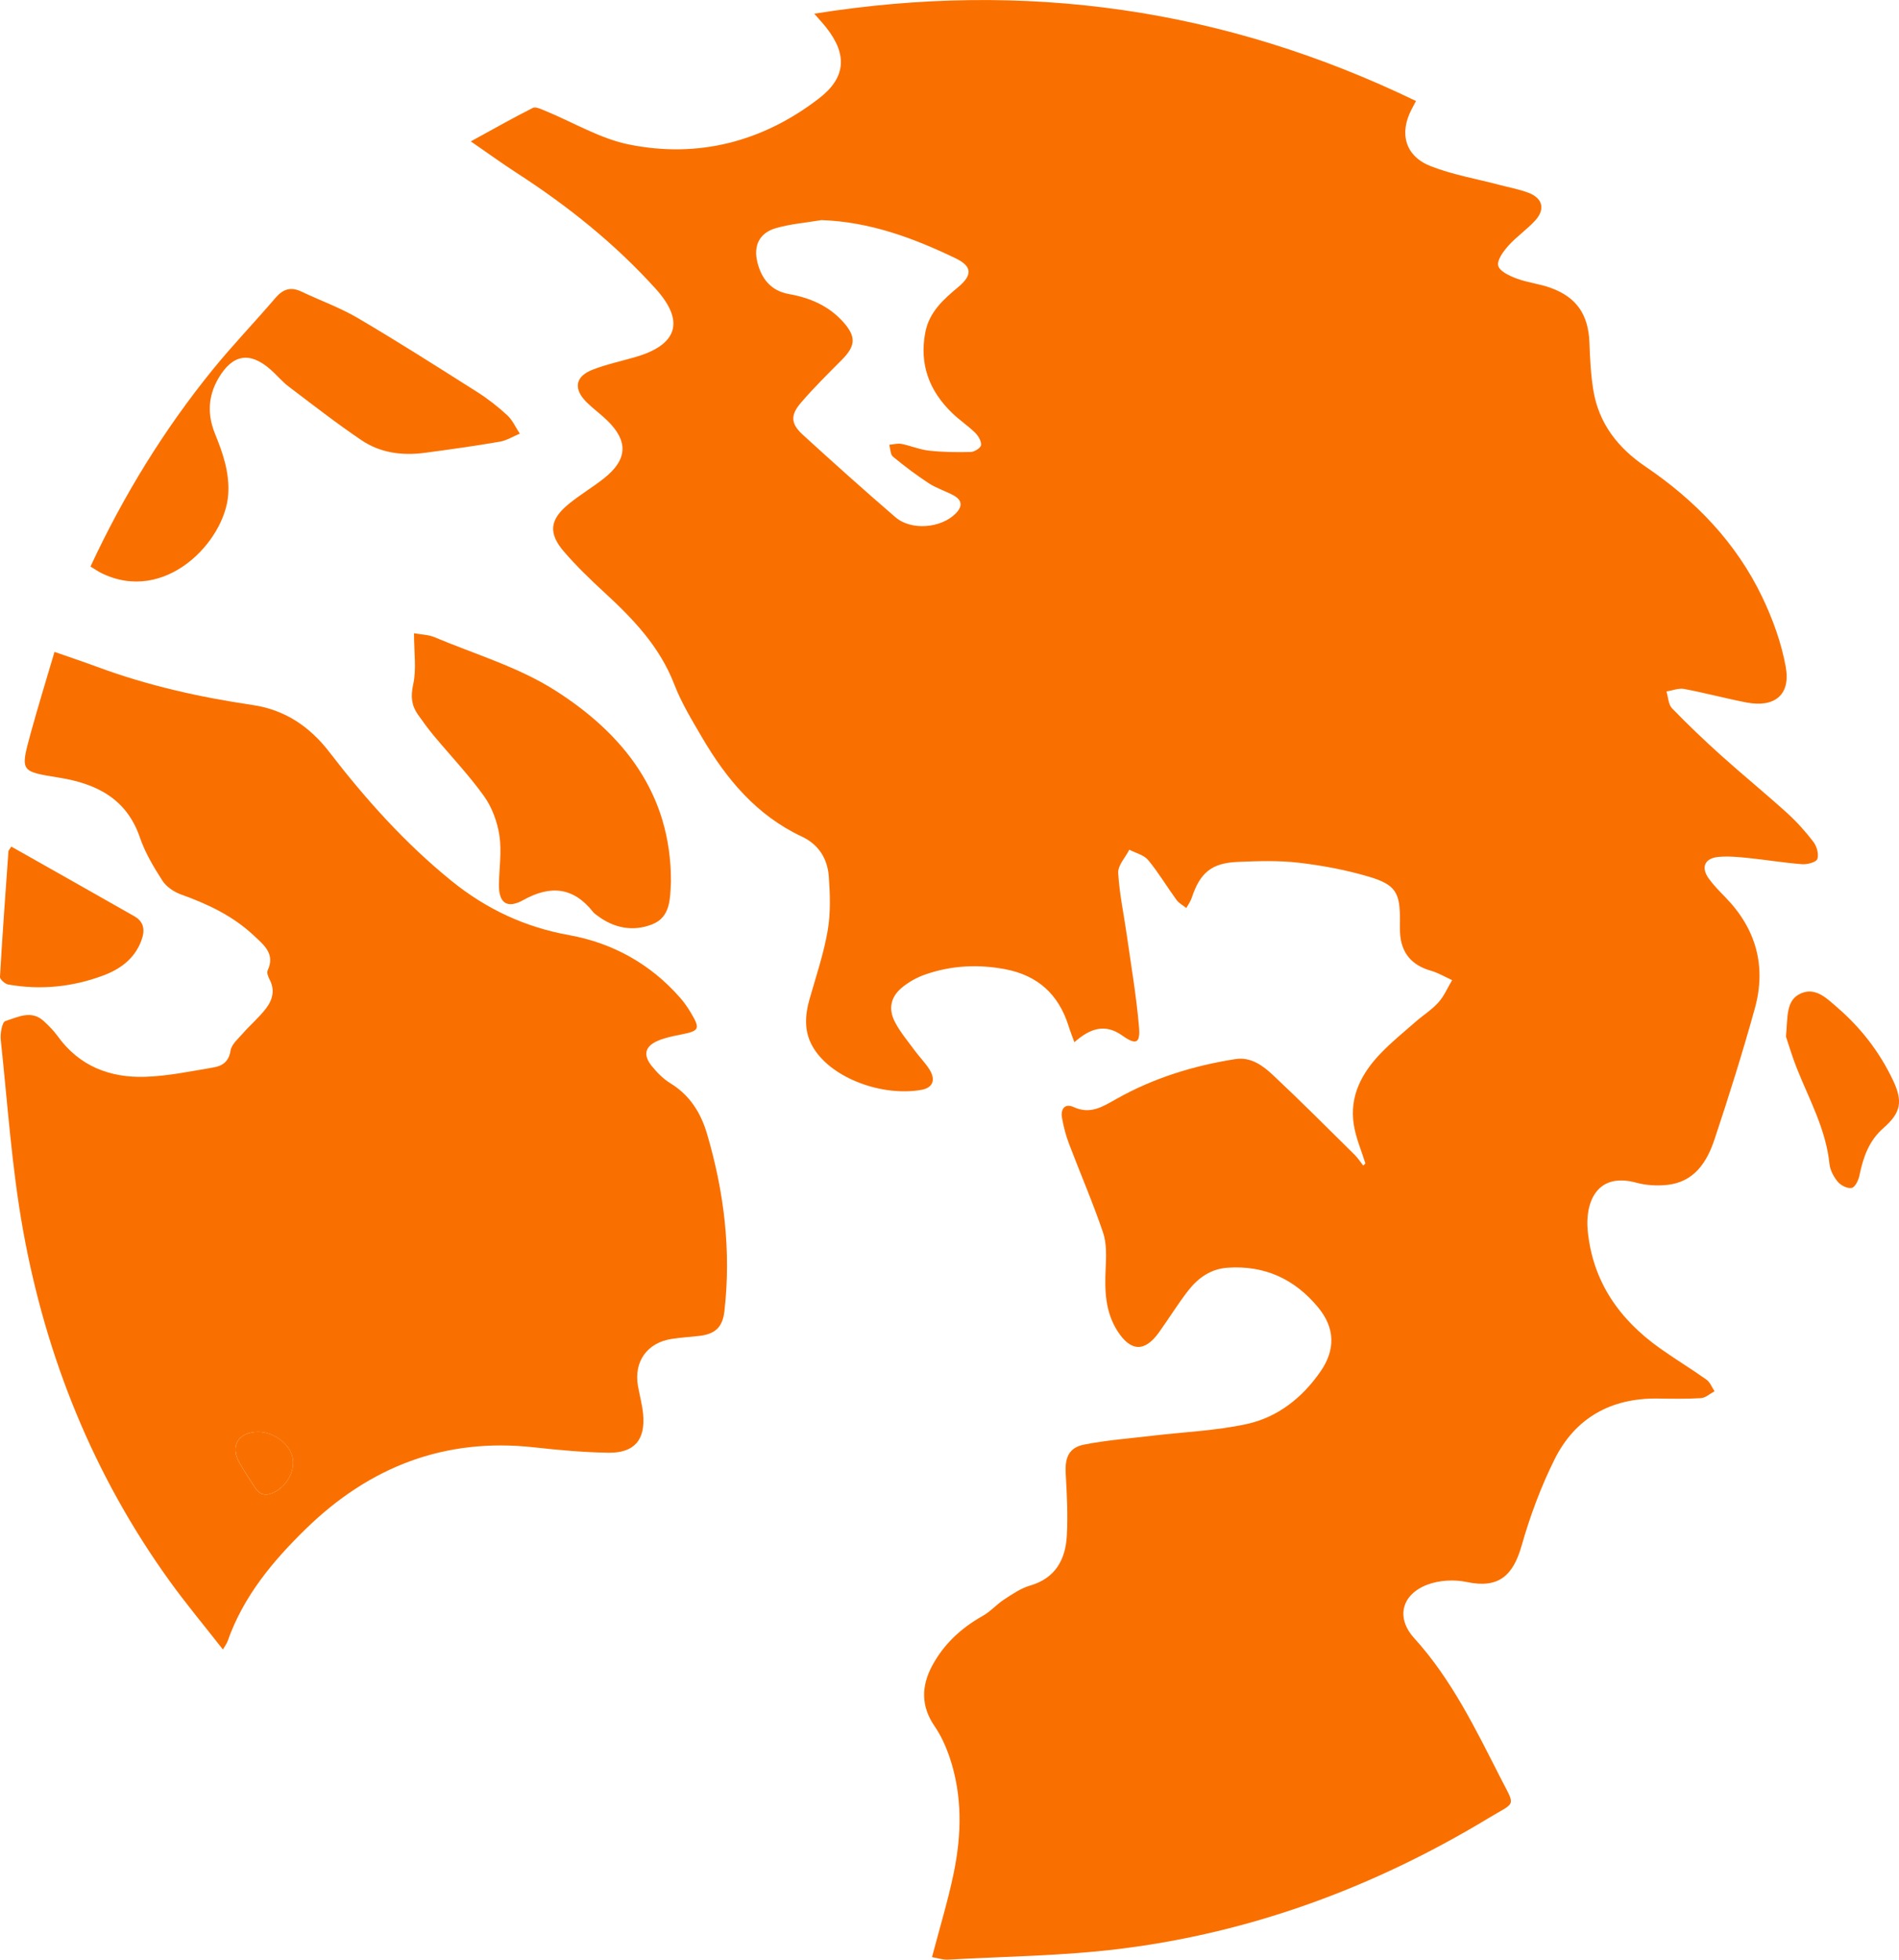 <?xml version="1.0" encoding="UTF-8"?>
<svg id="Capa_1" data-name="Capa 1" xmlns="http://www.w3.org/2000/svg" viewBox="0 0 696.1 718.24">
  <defs>
    <style>
      .cls-1 {
        fill: #f97000;
      }
    </style>
  </defs>
  <path class="cls-1" d="M500.49,426.39c-1.45-4.68-3.46-9.28-4.23-14.07-1.7-10.58,2.96-19.16,10.07-26.48,3.93-4.05,8.34-7.64,12.6-11.36,2.76-2.41,5.95-4.4,8.36-7.1,2.09-2.34,3.36-5.4,5-8.15-2.59-1.17-5.09-2.67-7.8-3.45-7.09-2.03-10.93-6.57-11.3-13.99-.08-1.49-.03-3-.02-4.49,.05-10.04-1.51-13.04-11.31-15.95-8.39-2.5-17.13-4.13-25.83-5.15-7.38-.86-14.94-.61-22.39-.29-9.58,.42-13.76,4-16.8,13.16-.44,1.32-1.31,2.49-1.98,3.73-1.22-.97-2.72-1.74-3.6-2.96-3.52-4.83-6.59-10.02-10.39-14.61-1.56-1.88-4.57-2.56-6.91-3.79-1.44,2.83-4.22,5.74-4.07,8.49,.43,7.75,2.11,15.42,3.2,23.14,1.58,11.13,3.49,22.24,4.43,33.43,.5,5.99-1.14,6.6-6.15,3.04-6.37-4.52-11.85-2.58-17.55,2.46-.86-2.38-1.57-4.17-2.14-6-3.63-11.51-11.25-18.5-23.21-20.76-10.03-1.9-19.89-1.38-29.5,2-2.78,.98-5.49,2.49-7.82,4.29-4.62,3.56-5.74,8.08-3.02,13.22,1.92,3.64,4.65,6.86,7.1,10.2,1.77,2.41,3.93,4.56,5.5,7.08,2.34,3.76,1.25,6.68-3.01,7.43-14.11,2.49-32.47-4.03-39.44-15.2-3.65-5.84-3.29-11.91-1.49-18.22,2.37-8.28,5.16-16.52,6.61-24.97,1.11-6.46,.88-13.27,.4-19.86-.47-6.45-3.7-11.69-9.87-14.58-16.56-7.76-27.65-21.05-36.61-36.38-3.69-6.31-7.55-12.65-10.16-19.42-5.34-13.87-15.13-24.05-25.74-33.8-5.14-4.72-10.19-9.61-14.73-14.89-5.8-6.76-5.18-11.73,1.81-17.44,4.12-3.36,8.74-6.09,12.91-9.39,8.67-6.86,8.98-13.67,1.08-21.29-2.39-2.31-5.12-4.27-7.48-6.61-4.91-4.88-4.18-9.44,2.23-11.92,5.09-1.97,10.49-3.12,15.75-4.65,15.32-4.45,18.15-13.04,7.38-24.97-14.91-16.51-32.19-30.34-50.88-42.43-5.41-3.5-10.63-7.29-16.91-11.62,8.2-4.49,15.38-8.56,22.75-12.28,1.05-.53,3.04,.48,4.48,1.06,10.27,4.2,20.16,10.24,30.84,12.38,25.41,5.09,48.95-1.05,69.54-16.89,9.91-7.62,10.48-16.04,2.74-25.91-1.21-1.54-2.56-2.98-4.46-5.16,77.3-12.36,150.44-1.9,220.57,32-.67,1.27-1.11,2.13-1.56,2.97-4.69,8.86-2.41,17.26,6.97,20.92,8.12,3.17,16.89,4.66,25.37,6.9,3.52,.93,7.16,1.58,10.54,2.88,5.16,1.99,6.14,6.04,2.37,10.15-3.02,3.3-6.83,5.88-9.81,9.21-1.85,2.07-4.24,5.31-3.73,7.36,.51,2.03,4.17,3.72,6.78,4.69,4.02,1.5,8.43,1.94,12.46,3.41,9.58,3.48,13.82,9.9,14.19,20.08,.21,5.8,.49,11.64,1.42,17.36,1.97,12.23,9.06,21.25,19.1,28.05,18.28,12.38,33.23,27.84,42.81,47.81,3.89,8.12,7.07,16.9,8.65,25.73,1.82,10.15-4.13,14.9-14.37,12.94-7.66-1.47-15.21-3.53-22.87-4.96-2.04-.38-4.33,.57-6.5,.91,.64,2.09,.68,4.77,2.04,6.18,5.77,5.97,11.8,11.71,17.98,17.27,7.92,7.12,16.19,13.86,24.09,21.01,3.56,3.22,6.83,6.85,9.74,10.66,1.24,1.63,2.05,4.48,1.47,6.27-.38,1.16-3.66,2.07-5.55,1.93-6.62-.5-13.18-1.61-19.79-2.28-3.63-.37-7.33-.72-10.94-.39-5.08,.46-6.5,3.87-3.49,8,1.76,2.41,3.88,4.57,5.97,6.71,11.32,11.58,15.17,25.33,10.87,40.82-4.47,16.14-9.5,32.13-14.79,48.02-2.76,8.3-7.41,15.58-17.28,16.65-3.72,.4-7.74,.19-11.33-.79-14.82-4.06-18.82,7.6-17.86,17.55,1.8,18.66,11.57,32.57,26.54,43.18,5.57,3.95,11.42,7.49,16.98,11.44,1.33,.94,1.99,2.81,2.97,4.25-1.65,.88-3.27,2.42-4.97,2.53-5.31,.34-10.66,.21-15.99,.15-17.12-.18-30.15,7.15-37.71,22.34-4.99,10.04-8.96,20.73-12.03,31.52-3.18,11.2-8.55,15.85-20.13,13.39-4.59-.98-10.11-.67-14.47,.98-9.4,3.56-11.59,12.1-4.83,19.55,13.76,15.15,22.49,33.27,31.62,51.16,5.62,11.02,5.88,8.67-4.39,14.87-41.79,25.26-86.78,41.96-135.31,47.92-20.74,2.55-41.78,2.76-62.69,3.92-2.03,.11-4.11-.61-5.95-.92,2.78-10.6,5.85-20.59,7.95-30.77,2.92-14.13,3.23-28.38-1.44-42.29-1.36-4.05-3.18-8.11-5.59-11.62-5.03-7.33-4.84-14.67-.87-22.09,4.27-7.97,10.67-13.88,18.59-18.32,2.82-1.58,5.04-4.19,7.77-5.97,3.01-1.96,6.12-4.12,9.5-5.1,9.34-2.71,13.01-9.53,13.51-18.25,.43-7.6,.02-15.27-.41-22.88-.32-5.75,1.14-9.44,6.66-10.54,8.27-1.65,16.74-2.27,25.13-3.27,11.53-1.37,23.25-1.82,34.54-4.28,11.37-2.47,20.4-9.63,27.07-19.26,5.53-7.99,5.35-15.92-.83-23.44-8.54-10.39-19.63-15.56-33.29-14.59-6.09,.43-10.7,3.7-14.27,8.25-3.89,4.97-7.19,10.39-10.88,15.52-5.17,7.19-10.31,6.99-15.13-.53-4.55-7.1-4.74-14.98-4.35-23.08,.21-4.36,.39-9.07-.97-13.09-3.73-10.99-8.36-21.67-12.48-32.53-1.17-3.08-2.01-6.33-2.57-9.58-.53-3.11,1.06-5.32,4.27-3.85,6.15,2.8,10.54-.08,15.67-2.97,13.54-7.64,28.28-12.21,43.63-14.61,5.66-.89,10.08,2.39,13.81,5.89,10.19,9.55,20.04,19.46,29.99,29.28,1.16,1.15,2.06,2.58,3.07,3.87,.26-.27,.53-.55,.79-.82ZM301,80.69c-5.54,.93-11.23,1.38-16.59,2.93-6.04,1.75-8.3,6.38-6.78,12.52,1.51,6.08,5.04,10.49,11.57,11.64,7.76,1.37,14.66,4.34,19.97,10.33,4.7,5.3,4.46,8.67-.49,13.68-5.15,5.2-10.4,10.33-15.14,15.88-3.9,4.56-3.64,7.69,.77,11.71,11.18,10.21,22.46,20.32,33.93,30.2,5.79,4.99,16.7,4.02,22.04-1.34,2.68-2.69,2.44-4.98-.87-6.74-2.93-1.56-6.2-2.57-8.95-4.37-4.56-2.99-8.94-6.28-13.14-9.76-.98-.81-.92-2.86-1.34-4.35,1.49-.13,3.05-.59,4.46-.32,3.41,.67,6.71,2.1,10.14,2.47,5.05,.55,10.19,.63,15.27,.49,1.36-.04,3.66-1.51,3.77-2.51,.15-1.44-.99-3.37-2.15-4.52-2.6-2.56-5.71-4.61-8.34-7.14-8.5-8.16-12.23-17.99-9.93-29.76,1.44-7.38,6.64-12,12.08-16.54,5.25-4.39,5.1-7.59-1.02-10.53-15.51-7.46-31.52-13.39-49.23-13.99Z"/>
  <path class="cls-1" d="M81.7,604.56c-6.8-8.7-13.5-16.71-19.59-25.17-27.86-38.69-45.28-81.94-53.68-128.6-4.13-22.97-5.66-46.41-8.15-69.66-.25-2.31,.48-6.51,1.68-6.89,4.51-1.41,9.51-4.21,14.09,.02,1.83,1.69,3.63,3.48,5.07,5.49,7.91,11.01,19.15,15.33,32.09,14.92,8.4-.27,16.78-2.04,25.12-3.45,3.18-.54,5.56-2.12,6.17-6.13,.35-2.28,2.77-4.35,4.49-6.3,2.74-3.11,5.93-5.84,8.46-9.1,2.43-3.13,3.46-6.78,1.35-10.72-.52-.97-1.07-2.48-.68-3.31,2.87-6.09-1.48-9.36-5.01-12.7-7.64-7.21-16.91-11.6-26.73-15.11-2.59-.93-5.39-2.81-6.84-5.06-3.22-5-6.36-10.27-8.27-15.86-4.88-14.28-16.04-19.71-29.51-21.89-14.24-2.31-14.39-2.1-10.57-16.08,2.7-9.88,5.74-19.66,8.79-30.03,5.73,2.01,10.73,3.67,15.67,5.5,18.46,6.85,37.55,11.11,56.99,13.98,11.81,1.74,20.9,7.89,28.13,17.29,13.33,17.32,27.9,33.57,44.94,47.33,12.56,10.14,26.69,16.8,42.99,19.73,15.78,2.84,29.73,10.52,40.56,22.88,1.42,1.62,2.69,3.4,3.8,5.25,3.77,6.26,3.41,6.94-3.48,8.29-2.76,.54-5.58,1.11-8.16,2.16-4.95,2.02-5.85,5.2-2.55,9.33,1.95,2.43,4.28,4.79,6.91,6.4,7.15,4.37,11.15,10.9,13.41,18.57,6.26,21.23,8.88,42.87,6.35,64.97-.68,5.9-3.43,8.41-9.41,9.05-3.31,.35-6.64,.58-9.92,1.08-8.96,1.36-13.92,8.3-12.36,17.22,.6,3.43,1.56,6.82,1.89,10.27,.92,9.44-3.17,14.35-12.69,14.22-9.12-.13-18.26-.98-27.34-1.98-32.71-3.62-60.25,7.18-83.48,29.77-12.24,11.91-23.08,24.91-28.83,41.38-.25,.73-.77,1.37-1.69,2.94Zm12.8-79.75c-7.23,.15-10.27,5.24-6.72,11.39,1.74,3.02,3.69,5.92,5.57,8.86,1.66,2.61,3.77,3.47,6.77,2.07,5.01-2.33,8.15-7.9,7.11-12.97-1.02-4.99-7.11-9.46-12.73-9.34Z"/>
  <path class="cls-1" d="M151.74,232.1c2.79,.51,5.33,.52,7.49,1.43,14.83,6.24,30.7,10.92,44.12,19.43,25.18,15.97,42.63,37.97,42.59,69.91,0,.17,0,.33,0,.5-.33,6.01-.12,12.73-6.81,15.39-7.02,2.79-14.05,1.47-20.22-3.21-.53-.4-1.11-.79-1.51-1.3-7.21-9.13-15.62-9.9-25.55-4.38-6.03,3.35-9.09,1.09-8.96-5.8,.11-5.96,1.05-12.04,.17-17.84-.76-5.01-2.7-10.33-5.64-14.43-5.6-7.82-12.31-14.84-18.48-22.26-2.02-2.42-3.88-4.99-5.7-7.57-2.4-3.39-2.75-6.7-1.78-11.1,1.24-5.61,.3-11.7,.3-18.77Z"/>
  <path class="cls-1" d="M33.17,207.64c12.15-26.12,26.92-50.12,44.79-72.15,7.33-9.03,15.43-17.43,22.99-26.28,2.78-3.26,5.63-4.2,9.55-2.33,6.89,3.28,14.16,5.87,20.71,9.72,14.76,8.69,29.22,17.89,43.68,27.06,3.92,2.48,7.63,5.39,11.04,8.53,1.95,1.8,3.1,4.47,4.61,6.75-2.45,1.01-4.81,2.52-7.35,2.95-9.16,1.57-18.37,2.87-27.58,4.09-8.16,1.08-16.17,.03-23.02-4.58-9.21-6.21-17.98-13.06-26.84-19.77-2.37-1.8-4.29-4.17-6.54-6.15-7.62-6.73-13.93-5.66-19.08,3.07-3.92,6.64-4.17,13.45-1.28,20.53,2.89,7.09,5.34,14.2,4.81,22.14-1.16,17.19-23.17,40.45-46.62,28.76-1.18-.59-2.26-1.36-3.88-2.34Z"/>
  <path class="cls-1" d="M4.15,310.3c15.12,8.55,30.13,17,45.09,25.53,3.69,2.1,3.96,5.25,2.53,9.02-2.51,6.64-7.76,10.38-13.94,12.69-11.24,4.21-22.92,5.39-34.79,3.31-1.19-.21-3.1-1.89-3.05-2.79,.88-15.38,2.02-30.74,3.11-46.11,.01-.15,.17-.28,1.04-1.66Z"/>
  <path class="cls-1" d="M654.66,379.96c.7-7.41-.1-13.45,5.56-15.89,5.39-2.32,9.48,1.94,13.19,5.13,8.67,7.46,15.59,16.39,20.49,26.74,3.7,7.83,2.91,11.89-3.54,17.54-5.36,4.69-7.41,10.79-8.78,17.43-.35,1.7-1.57,4.21-2.8,4.48-1.51,.33-3.97-.87-5.08-2.2-1.53-1.82-2.85-4.3-3.09-6.62-1.28-12.53-7.29-23.36-11.85-34.73-1.82-4.54-3.2-9.26-4.09-11.88Z"/>
  <path class="cls-1" d="M94.51,524.81c5.62-.12,11.7,4.35,12.73,9.34,1.04,5.08-2.1,10.64-7.11,12.97-3.01,1.4-5.11,.54-6.77-2.07-1.87-2.94-3.82-5.84-5.57-8.86-3.55-6.15-.51-11.24,6.72-11.39Z"/>
</svg>